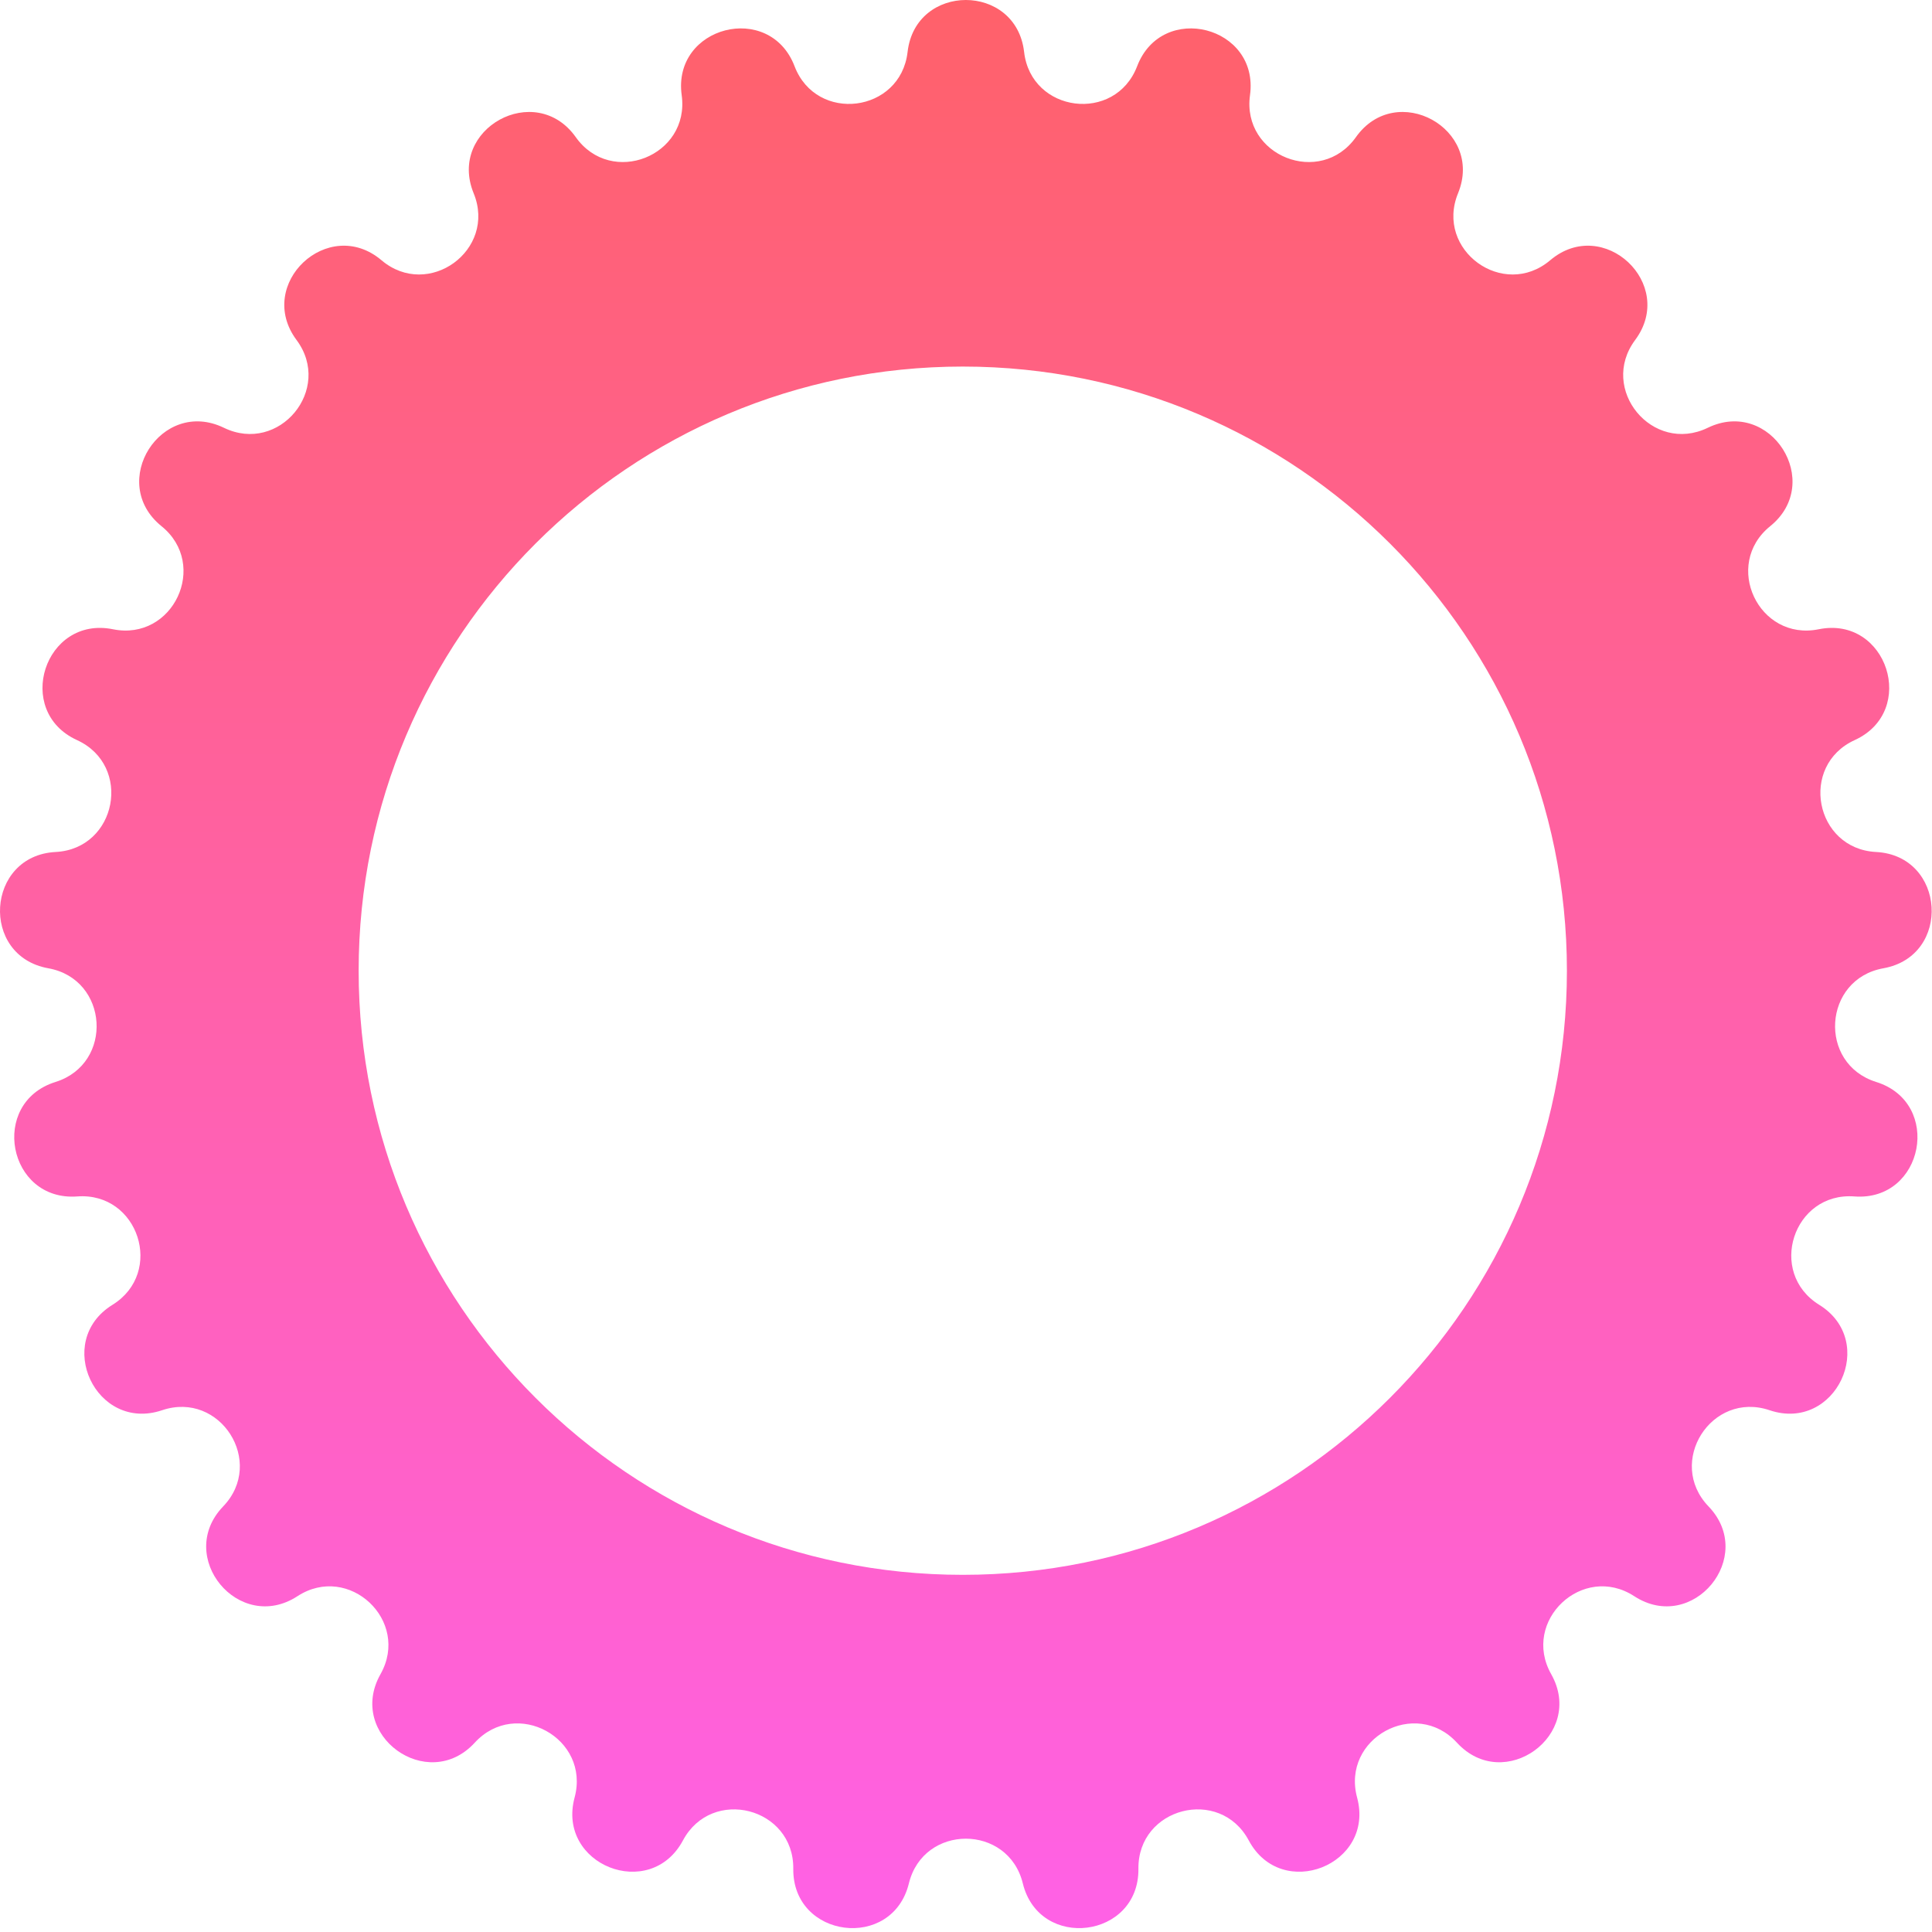<svg width="315" height="315" viewBox="0 0 315 315" fill="none" xmlns="http://www.w3.org/2000/svg">
<path fill-rule="evenodd" clip-rule="evenodd" d="M166.974 8.471C165.677 -2.824 149.273 -2.824 147.976 8.471C146.835 18.41 133.125 20.142 129.548 10.799C125.483 0.182 109.594 4.261 111.146 15.523C112.512 25.434 99.665 30.521 93.876 22.361C87.298 13.089 72.923 20.992 77.227 31.514C81.016 40.774 69.836 48.896 62.2 42.432C53.523 35.087 41.565 46.316 48.351 55.437C54.323 63.464 45.515 74.111 36.511 69.749C26.28 64.793 17.49 78.643 26.331 85.79C34.111 92.08 28.228 104.583 18.422 102.597C7.28 100.341 2.211 115.942 12.551 120.665C21.652 124.823 19.062 138.396 9.071 138.911C-2.282 139.497 -3.312 155.868 7.878 157.872C17.726 159.636 18.594 173.427 9.044 176.41C-1.807 179.801 1.267 195.914 12.604 195.072C22.581 194.331 26.852 207.473 18.344 212.738C8.677 218.72 15.662 233.563 26.433 229.928C35.913 226.729 43.317 238.396 36.386 245.611C28.511 253.81 38.967 266.449 48.496 260.25C56.882 254.794 66.955 264.253 62.037 272.965C56.448 282.865 69.719 292.507 77.406 284.132C84.172 276.762 96.281 283.419 93.684 293.081C90.732 304.059 105.984 310.098 111.348 300.074C116.068 291.253 129.452 294.69 129.339 304.694C129.211 316.061 145.485 318.117 148.188 307.075C150.566 297.357 164.384 297.357 166.763 307.075C169.465 318.117 185.74 316.061 185.611 304.694C185.498 294.69 198.882 291.253 203.603 300.074C208.966 310.098 224.218 304.059 221.267 293.081C218.669 283.419 230.778 276.762 237.544 284.132C245.232 292.507 258.503 282.865 252.914 272.965C247.995 264.253 258.068 254.794 266.454 260.25C275.984 266.449 286.44 253.81 278.564 245.611C271.634 238.396 279.038 226.729 288.517 229.928C299.289 233.563 306.273 218.72 296.606 212.738C288.099 207.473 292.369 194.331 302.346 195.072C313.683 195.914 316.757 179.801 305.906 176.41C296.357 173.427 297.224 159.636 307.073 157.872C318.263 155.868 317.233 139.497 305.88 138.911C295.888 138.396 293.299 124.823 302.399 120.665C312.74 115.942 307.671 100.341 296.528 102.597C286.722 104.583 280.839 92.08 288.62 85.79C297.46 78.643 288.671 64.793 278.44 69.749C269.436 74.111 260.628 63.464 266.6 55.437C273.385 46.316 261.427 35.087 252.75 42.432C245.114 48.896 233.935 40.774 237.723 31.514C242.027 20.992 227.652 13.089 221.075 22.361C215.286 30.521 202.438 25.434 203.804 15.523C205.357 4.261 189.468 0.182 185.403 10.799C181.825 20.142 168.116 18.41 166.974 8.471ZM156.975 256.766C211.375 256.766 255.475 212.666 255.475 158.266C255.475 103.866 211.375 59.766 156.975 59.766C102.575 59.766 58.475 103.866 58.475 158.266C58.475 212.666 102.575 256.766 156.975 256.766Z" fill="url(#paint0_linear)"/>
<defs>
<linearGradient id="paint0_linear" x1="157.475" y1="0" x2="157.475" y2="314.37" gradientUnits="userSpaceOnUse">
<stop stop-color="#FF616A"/>
<stop offset="1" stop-color="#FF61E6"/>
</linearGradient>
</defs>
</svg>
